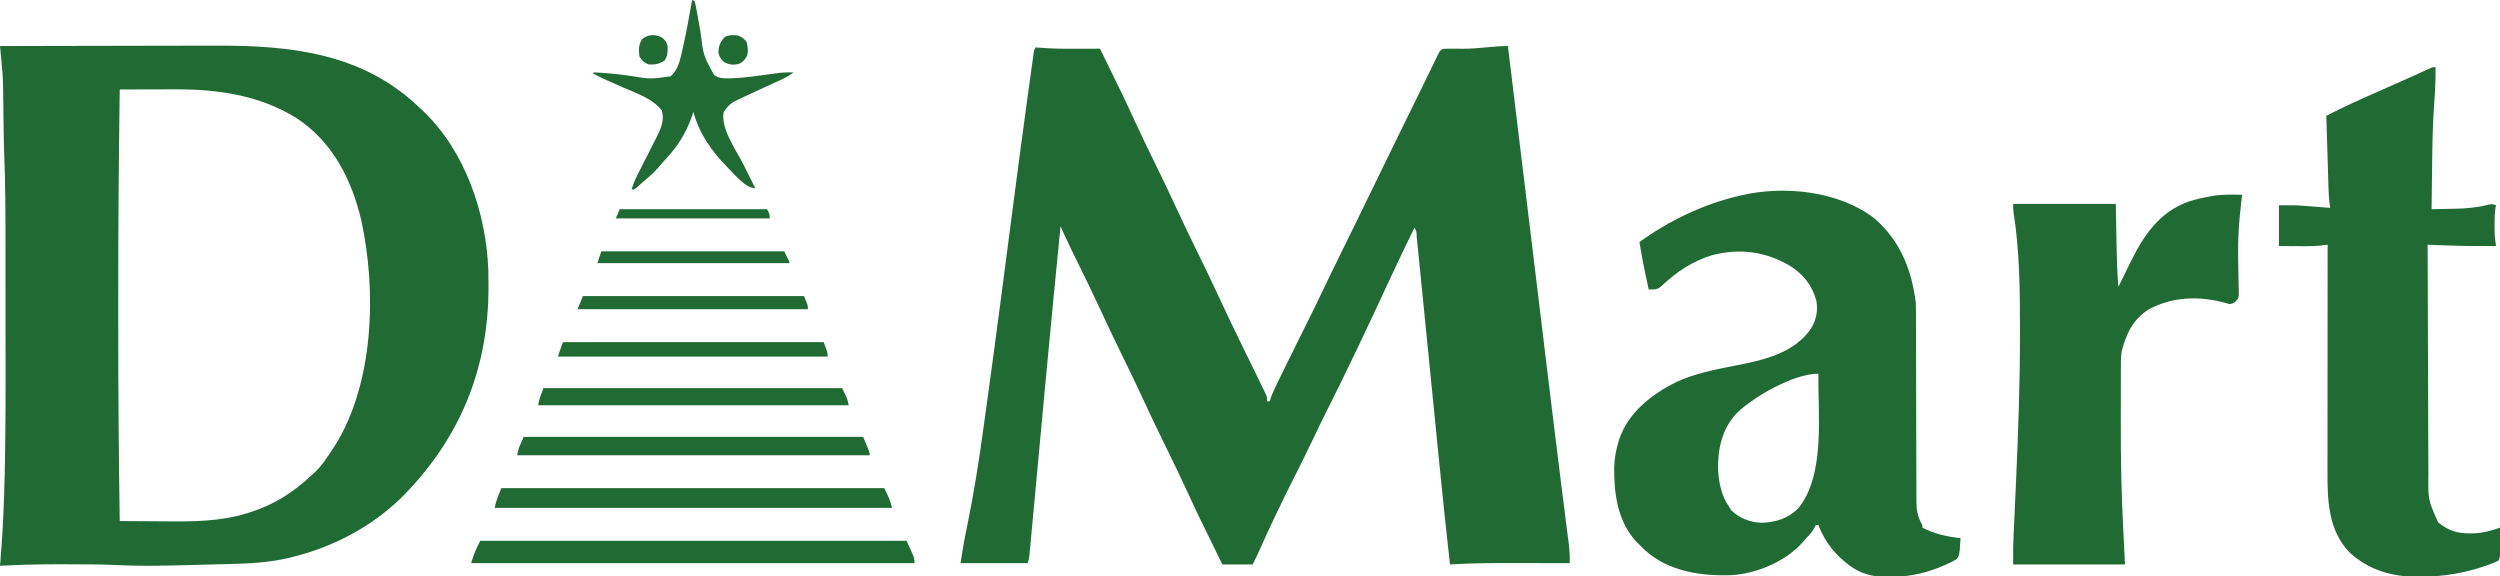 <?xml version="1.0" encoding="UTF-8"?>
<svg version="1.1" xmlns="http://www.w3.org/2000/svg" width="1900" height="438">
<path d="M0 0 C0.077 0.635 0.154 1.27 0.233 1.924 C4.842 39.932 9.452 77.939 14.063 115.946 C14.623 120.555 15.182 125.164 15.741 129.773 C15.852 130.69 15.964 131.607 16.078 132.552 C17.858 147.218 19.636 161.884 21.414 176.55 C23.252 191.706 25.09 206.862 26.93 222.018 C27.958 230.486 28.985 238.953 30.011 247.421 C31.075 256.201 32.14 264.981 33.207 273.76 C33.488 276.077 33.769 278.394 34.05 280.711 C36.08 297.434 38.136 314.153 40.249 330.865 C40.571 333.407 40.892 335.949 41.212 338.491 C42.129 345.75 43.047 353.009 43.977 360.267 C44.352 363.198 44.723 366.13 45.093 369.063 C45.346 371.057 45.604 373.05 45.862 375.043 C46.621 381.08 47.2 386.915 47 393 C45.732 392.997 45.732 392.997 44.439 392.993 C36.381 392.973 28.323 392.958 20.264 392.948 C16.124 392.943 11.984 392.936 7.843 392.925 C-9.469 392.878 -26.716 392.862 -44 394 C-47.065 367.246 -49.804 340.463 -52.467 313.666 C-53.183 306.459 -53.903 299.252 -54.623 292.045 C-56.668 271.585 -58.709 251.125 -60.745 230.665 C-61.877 219.292 -63.011 207.92 -64.15 196.548 C-64.867 189.378 -65.581 182.208 -66.292 175.038 C-66.731 170.61 -67.175 166.183 -67.619 161.756 C-67.825 159.698 -68.03 157.639 -68.232 155.58 C-68.508 152.784 -68.789 149.988 -69.071 147.192 C-69.151 146.367 -69.231 145.543 -69.314 144.693 C-69.386 141.039 -69.386 141.039 -71 138 C-77.837 152.055 -84.638 166.121 -91.188 180.312 C-106.537 213.551 -122.239 246.667 -138.696 279.372 C-141.837 285.628 -144.884 291.921 -147.875 298.25 C-151.496 305.912 -155.241 313.503 -159.055 321.07 C-159.513 321.979 -159.971 322.889 -160.443 323.825 C-160.91 324.753 -161.377 325.68 -161.859 326.635 C-171.565 345.899 -180.922 365.252 -189.632 384.988 C-191.012 388.027 -192.507 391.014 -194 394 C-201.59 394 -209.18 394 -217 394 C-236.571 354.116 -236.571 354.116 -243.5 339 C-248.815 327.407 -254.386 315.95 -260 304.5 C-266.162 291.932 -272.223 279.337 -278.059 266.613 C-282.719 256.5 -287.602 246.5 -292.5 236.5 C-298.447 224.358 -304.283 212.183 -309.92 199.893 C-315.774 187.2 -321.95 174.665 -328.111 162.12 C-328.738 160.841 -328.738 160.841 -329.378 159.537 C-330.156 157.952 -330.935 156.367 -331.716 154.783 C-333.758 150.622 -335.725 146.436 -337.637 142.214 C-338.304 140.745 -338.304 140.745 -338.983 139.246 C-339.319 138.505 -339.654 137.764 -340 137 C-344.183 179.427 -348.299 221.859 -352.246 264.309 C-352.421 266.186 -352.596 268.064 -352.77 269.942 C-354.269 286.047 -355.763 302.153 -357.254 318.26 C-358.142 327.856 -359.033 337.452 -359.927 347.048 C-360.426 352.409 -360.922 357.771 -361.416 363.133 C-361.719 366.411 -362.024 369.688 -362.331 372.966 C-362.472 374.482 -362.612 375.998 -362.75 377.515 C-362.939 379.577 -363.132 381.638 -363.326 383.699 C-363.433 384.851 -363.54 386.003 -363.649 387.189 C-364 390 -364 390 -365 393 C-381.83 393 -398.66 393 -416 393 C-414.82 385.331 -413.636 377.785 -412.062 370.208 C-411.691 368.383 -411.321 366.558 -410.952 364.733 C-410.76 363.789 -410.569 362.844 -410.371 361.871 C-405.771 339.057 -402.125 316.198 -398.969 293.145 C-398.553 290.115 -398.131 287.086 -397.708 284.056 C-390.3 231.014 -383.417 177.899 -376.498 124.791 C-372.308 92.631 -368.101 60.472 -363.612 28.353 C-363.165 25.153 -362.724 21.952 -362.283 18.752 C-361.995 16.685 -361.707 14.618 -361.418 12.551 C-361.289 11.609 -361.16 10.666 -361.027 9.696 C-360.906 8.84 -360.785 7.984 -360.661 7.103 C-360.557 6.355 -360.453 5.607 -360.346 4.836 C-360 3 -360 3 -359 1 C-358.203 1.071 -357.405 1.143 -356.583 1.217 C-346.578 2.031 -336.656 2.117 -326.625 2.062 C-325.003 2.057 -323.38 2.053 -321.758 2.049 C-317.839 2.038 -313.919 2.021 -310 2 C-291.663 39.39 -291.663 39.39 -284.5 55 C-278.941 67.113 -273.112 79.084 -267.25 91.052 C-262.244 101.279 -257.31 111.525 -252.562 121.875 C-247.225 133.509 -241.635 145.008 -236 156.5 C-230.365 167.992 -224.775 179.491 -219.438 191.125 C-214.247 202.436 -208.839 213.632 -203.375 224.812 C-202.553 226.496 -201.731 228.179 -200.909 229.863 C-199.332 233.091 -197.754 236.319 -196.176 239.547 C-195.451 241.032 -194.725 242.516 -194 244 C-193.674 244.667 -193.348 245.335 -193.011 246.022 C-191.103 249.927 -189.205 253.837 -187.312 257.75 C-186.861 258.671 -186.41 259.593 -185.945 260.542 C-185.547 261.369 -185.149 262.195 -184.738 263.047 C-184.398 263.747 -184.058 264.446 -183.708 265.167 C-183 267 -183 267 -183 270 C-182.34 270 -181.68 270 -181 270 C-180.756 269.19 -180.511 268.379 -180.259 267.544 C-178.748 263.291 -176.844 259.334 -174.852 255.289 C-174.443 254.452 -174.034 253.616 -173.613 252.753 C-172.287 250.042 -170.956 247.334 -169.625 244.625 C-168.708 242.753 -167.792 240.881 -166.875 239.008 C-161.711 228.466 -156.504 217.946 -151.222 207.462 C-148.053 201.154 -144.977 194.807 -141.949 188.43 C-136.398 176.783 -130.728 165.197 -125.033 153.62 C-122.162 147.785 -119.296 141.947 -116.43 136.109 C-115.866 134.962 -115.303 133.814 -114.722 132.632 C-110.29 123.6 -105.886 114.555 -101.5 105.5 C-91.61 85.092 -81.627 64.729 -71.61 44.384 C-68.757 38.586 -65.918 32.782 -63.101 26.966 C-61.62 23.912 -60.128 20.863 -58.633 17.815 C-57.968 16.452 -57.307 15.086 -56.652 13.719 C-55.773 11.884 -54.875 10.059 -53.977 8.234 C-53.493 7.236 -53.009 6.238 -52.51 5.21 C-51 3 -51 3 -49.216 2.175 C-46.321 1.946 -43.479 1.927 -40.574 1.973 C-38.676 1.993 -38.676 1.993 -36.739 2.014 C-35.745 2.026 -35.745 2.026 -34.73 2.039 C-23.057 2.174 -11.483 0 0 0 Z " fill="#206B33" transform="translate(1146,35)"/>
<path d="M0 0 C26.167 -0.07 52.333 -0.123 78.5 -0.155 C90.652 -0.171 102.804 -0.192 114.956 -0.226 C125.559 -0.256 136.162 -0.276 146.765 -0.282 C152.369 -0.286 157.973 -0.295 163.577 -0.317 C221.016 -0.534 275.798 5.304 319 47 C319.852 47.789 320.704 48.578 321.582 49.391 C353.635 79.879 369.549 127.121 371.125 170.429 C371.207 174.287 371.247 178.142 371.25 182 C371.251 182.694 371.251 183.389 371.252 184.104 C371.157 246.276 348.875 299.346 305.15 343.101 C282.525 365.331 253.196 380.665 222.562 388.25 C221.575 388.497 220.587 388.743 219.569 388.997 C205.128 392.392 190.528 393.301 175.75 393.633 C174.156 393.674 172.562 393.716 170.968 393.759 C167.657 393.846 164.346 393.928 161.035 394.005 C156.843 394.104 152.652 394.211 148.461 394.321 C144.39 394.428 140.32 394.531 136.25 394.633 C135.127 394.661 135.127 394.661 133.982 394.691 C119.365 395.059 104.778 395.238 90.168 394.508 C77.717 393.954 65.285 393.847 52.824 393.87 C49.304 393.875 45.784 393.87 42.264 393.863 C28.147 393.86 14.095 394.241 0 395 C0.055 394.355 0.11 393.711 0.166 393.047 C1.599 375.937 2.578 358.856 3.113 341.695 C3.134 341.044 3.155 340.392 3.176 339.72 C4.507 297.795 4.266 255.842 4.201 213.901 C4.187 204.922 4.185 195.943 4.186 186.965 C4.186 176.016 4.179 165.067 4.17 154.119 C4.168 151.041 4.167 147.963 4.167 144.885 C4.162 124.383 4.064 103.914 3.237 83.426 C2.96 76.472 2.848 69.517 2.754 62.559 C2.736 61.322 2.719 60.086 2.701 58.813 C2.636 54.163 2.574 49.512 2.523 44.862 C2.483 41.323 2.432 37.785 2.379 34.246 C2.37 33.224 2.362 32.201 2.353 31.148 C2.238 24.072 1.675 17.1 0.981 10.059 C0.887 9.09 0.793 8.12 0.696 7.121 C0.466 4.747 0.234 2.373 0 0 Z M91 33 C90.24 85.984 89.835 138.957 89.871 191.947 C89.875 198.073 89.874 204.199 89.87 210.325 C89.836 260.558 90.224 310.773 91 361 C91.839 361.005 92.678 361.01 93.543 361.016 C96.041 361.031 98.538 361.046 101.035 361.061 C103.868 361.079 106.701 361.096 109.533 361.112 C121.549 361.184 121.549 361.184 127.004 361.234 C147.157 361.416 167.148 361.243 186.625 355.375 C187.476 355.124 188.326 354.873 189.203 354.615 C207.865 348.836 222.823 339.348 237 326 C237.922 325.174 237.922 325.174 238.863 324.332 C244.587 319.003 248.768 312.519 253 306 C253.61 305.074 254.219 304.149 254.848 303.195 C284.4 255.669 286.265 185.195 274.477 132.02 C267.118 100.976 252.312 72.103 224.804 54.414 C197.046 37.382 165.498 32.758 133.383 32.902 C131.753 32.904 131.753 32.904 130.09 32.905 C126.956 32.909 123.822 32.919 120.688 32.93 C114.995 32.947 109.302 32.958 103.609 32.971 C101.205 32.976 98.801 32.982 96.397 32.988 C94.598 32.992 92.799 32.996 91 33 Z " fill="#206B33" transform="translate(0,35)"/>
<path d="M0 0 C19.674 16.971 28.357 38.898 31.562 64.125 C31.65 66.424 31.691 68.725 31.694 71.025 C31.697 72.012 31.697 72.012 31.7 73.018 C31.706 75.203 31.705 77.387 31.704 79.572 C31.707 81.146 31.711 82.721 31.715 84.295 C31.723 87.676 31.728 91.056 31.731 94.437 C31.737 99.787 31.754 105.137 31.773 110.488 C31.779 112.322 31.785 114.157 31.791 115.991 C31.795 116.91 31.798 117.828 31.801 118.775 C31.843 131.223 31.876 143.671 31.888 156.119 C31.897 164.527 31.919 172.935 31.958 181.343 C31.978 185.787 31.99 190.232 31.985 194.677 C31.98 198.857 31.994 203.037 32.022 207.218 C32.029 208.748 32.029 210.278 32.022 211.808 C31.987 219.862 32.201 226.136 36.562 233.125 C36.562 233.785 36.562 234.445 36.562 235.125 C45.906 239.947 55.147 241.969 65.562 243.125 C65.448 245.042 65.32 246.959 65.188 248.875 C65.118 249.942 65.048 251.01 64.977 252.109 C64.335 256.78 64.335 256.78 62.562 259.125 C60.325 260.45 58.24 261.526 55.875 262.562 C54.884 263.01 54.884 263.01 53.874 263.467 C40.502 269.37 28.202 272.338 13.562 272.5 C12.311 272.537 11.059 272.575 9.77 272.613 C-3.336 272.736 -13.757 268.964 -23.438 260.125 C-24.186 259.468 -24.935 258.81 -25.707 258.133 C-33.134 251.225 -38.921 242.667 -42.438 233.125 C-43.097 233.125 -43.758 233.125 -44.438 233.125 C-44.834 233.997 -44.834 233.997 -45.238 234.887 C-47.338 238.805 -50.448 241.865 -53.438 245.125 C-53.94 245.705 -54.443 246.285 -54.961 246.883 C-67.965 261.075 -89.656 270.158 -108.59 271.249 C-131.685 272.04 -155.832 268.488 -173.812 252.688 C-175.372 251.185 -176.916 249.666 -178.438 248.125 C-179.073 247.511 -179.709 246.898 -180.363 246.266 C-194.87 231.212 -197.885 209.408 -197.656 189.445 C-197.466 182.734 -196.373 176.572 -194.438 170.125 C-194.055 168.829 -194.055 168.829 -193.664 167.508 C-186.599 147.221 -168.864 133.61 -150.312 124.375 C-136.285 117.994 -121.172 114.971 -106.125 112.062 C-84.571 107.889 -60.958 102.838 -47.883 83.59 C-44.049 77.052 -42.67 70.244 -44 62.75 C-47.093 51.014 -54.177 42.158 -64.436 35.927 C-83.188 25.053 -102.551 22.703 -123.438 28.125 C-138.147 32.722 -150.139 40.566 -161.258 51.121 C-164.733 54.316 -166.801 54.226 -171.438 54.125 C-172.233 50.376 -173.023 46.626 -173.812 42.875 C-174.034 41.831 -174.256 40.787 -174.484 39.711 C-175.989 32.542 -177.29 25.36 -178.438 18.125 C-156.373 2.043 -130.087 -10.611 -103.438 -16.875 C-102.778 -17.036 -102.118 -17.197 -101.438 -17.362 C-68.764 -25.007 -27.393 -20.957 0 0 Z M-104.387 147.984 C-115.61 159.768 -119.102 175.452 -118.723 191.316 C-117.965 201.434 -116.275 210.691 -110.438 219.125 C-109.86 220.032 -109.282 220.94 -108.688 221.875 C-102.581 227.981 -94.301 231.111 -85.75 231.438 C-74.985 231.159 -65.36 228.17 -57.727 220.379 C-36.978 195.049 -42.943 148.756 -42.438 118.125 C-61.407 118.125 -91.256 135.459 -104.387 147.984 Z " fill="#206B33" transform="translate(1424.438,165.875)"/>
<path d="M0 0 C0.128 8.946 -0.265 17.749 -0.961 26.664 C-2.127 42.836 -2.43 58.983 -2.601 75.191 C-2.642 78.914 -2.693 82.637 -2.742 86.359 C-2.837 93.573 -2.922 100.786 -3 108 C1.301 107.93 5.602 107.842 9.903 107.738 C11.359 107.705 12.816 107.677 14.272 107.654 C23.274 107.508 31.477 106.77 40.238 104.534 C43 104 43 104 46 105 C45.756 106.208 45.756 106.208 45.508 107.441 C44.908 111.642 44.854 115.702 44.875 119.938 C44.871 120.71 44.867 121.483 44.863 122.279 C44.871 126.956 45.226 131.387 46 136 C33.209 136.123 20.451 135.97 7.668 135.496 C6.332 135.448 4.995 135.4 3.659 135.352 C0.439 135.237 -2.781 135.119 -6 135 C-5.939 159.679 -5.862 184.358 -5.764 209.036 C-5.719 220.496 -5.68 231.956 -5.654 243.415 C-5.631 253.407 -5.597 263.399 -5.551 273.392 C-5.527 278.679 -5.509 283.966 -5.502 289.253 C-5.496 294.238 -5.476 299.222 -5.446 304.207 C-5.437 306.028 -5.433 307.85 -5.435 309.672 C-5.643 328.892 -5.643 328.892 2 346 C9.28 351.974 16.168 354.391 25.5 354.375 C26.282 354.376 27.065 354.378 27.871 354.379 C35.37 354.245 41.934 352.545 49 350 C49.029 353.604 49.047 357.208 49.062 360.812 C49.071 361.837 49.079 362.861 49.088 363.916 C49.091 364.899 49.094 365.882 49.098 366.895 C49.103 367.801 49.108 368.706 49.114 369.64 C49 372 49 372 48 375 C45.74 376.13 43.616 377.026 41.25 377.875 C40.552 378.131 39.854 378.387 39.135 378.651 C23.079 384.315 6.926 387.181 -10.062 387.25 C-11.914 387.281 -11.914 387.281 -13.803 387.312 C-33.175 387.394 -50.786 382.158 -65.215 368.977 C-81.805 351.846 -82.161 328.763 -82.114 306.423 C-82.113 304.55 -82.113 302.677 -82.114 300.803 C-82.114 295.742 -82.108 290.681 -82.101 285.62 C-82.095 280.321 -82.095 275.023 -82.093 269.724 C-82.09 259.702 -82.082 249.68 -82.072 239.657 C-82.061 228.242 -82.055 216.828 -82.05 205.413 C-82.04 181.942 -82.022 158.471 -82 135 C-82.608 135.071 -83.216 135.142 -83.842 135.215 C-84.645 135.307 -85.448 135.398 -86.275 135.493 C-87.069 135.584 -87.863 135.676 -88.68 135.77 C-91.795 136.079 -94.875 136.112 -98.004 136.098 C-99.676 136.094 -99.676 136.094 -101.381 136.09 C-103.451 136.076 -103.451 136.076 -105.562 136.062 C-112.214 136.032 -112.214 136.032 -119 136 C-119 125.77 -119 115.54 -119 105 C-105.5 105 -105.5 105 -99.922 105.438 C-98.742 105.528 -97.563 105.618 -96.348 105.711 C-95.16 105.806 -93.973 105.902 -92.75 106 C-91.516 106.095 -90.283 106.191 -89.012 106.289 C-86.007 106.522 -83.004 106.759 -80 107 C-80.159 105.981 -80.318 104.961 -80.481 103.911 C-80.949 100.383 -81.19 96.977 -81.297 93.422 C-81.337 92.161 -81.377 90.901 -81.418 89.602 C-81.457 88.246 -81.496 86.891 -81.535 85.535 C-81.578 84.133 -81.622 82.73 -81.665 81.328 C-81.779 77.657 -81.888 73.986 -81.996 70.315 C-82.107 66.561 -82.223 62.807 -82.338 59.053 C-82.563 51.702 -82.783 44.351 -83 37 C-70.458 30.536 -57.661 24.746 -44.75 19.062 C-41.864 17.788 -38.979 16.513 -36.094 15.237 C-34.2 14.4 -32.306 13.563 -30.411 12.728 C-25.66 10.631 -20.92 8.516 -16.193 6.367 C-15.269 5.947 -14.346 5.528 -13.394 5.095 C-11.637 4.296 -9.883 3.494 -8.129 2.688 C-6.962 2.157 -6.962 2.157 -5.771 1.615 C-4.747 1.145 -4.747 1.145 -3.702 0.666 C-2 0 -2 0 0 0 Z " fill="#206B33" transform="translate(1851,51)"/>
<path d="M0 0 C-0.091 0.759 -0.182 1.518 -0.275 2.299 C-0.71 6.072 -1.115 9.847 -1.5 13.625 C-1.573 14.334 -1.645 15.042 -1.72 15.772 C-2.696 25.627 -3.106 35.389 -3.023 45.293 C-3.015 46.331 -3.007 47.369 -2.998 48.438 C-2.946 53.614 -2.851 58.787 -2.713 63.961 C-2.681 65.877 -2.649 67.792 -2.617 69.707 C-2.582 70.588 -2.547 71.469 -2.51 72.377 C-2.437 78.394 -2.437 78.394 -5.399 81.579 C-8 83 -8 83 -10 83.023 C-10.66 82.809 -11.32 82.595 -12 82.375 C-32.008 76.837 -52.309 77.157 -70.863 87.047 C-82.89 94.535 -88.186 105.793 -91.541 119.154 C-92.145 122.898 -92.147 126.593 -92.145 130.375 C-92.149 131.209 -92.152 132.043 -92.155 132.902 C-92.165 135.673 -92.167 138.444 -92.168 141.215 C-92.171 143.183 -92.175 145.15 -92.178 147.118 C-92.184 151.273 -92.186 155.429 -92.185 159.584 C-92.185 163.746 -92.192 167.908 -92.206 172.071 C-92.297 199.856 -91.725 227.536 -90.294 255.285 C-89.853 263.856 -89.429 272.428 -89 281 C-117.05 281 -145.1 281 -174 281 C-174 266.072 -174 266.072 -173.649 258.65 C-173.611 257.809 -173.574 256.967 -173.535 256.1 C-173.455 254.296 -173.373 252.492 -173.29 250.688 C-173.156 247.791 -173.027 244.894 -172.898 241.998 C-172.577 234.785 -172.25 227.574 -171.923 220.362 C-170.179 181.9 -168.785 143.505 -168.812 105 C-168.813 104.246 -168.813 103.492 -168.813 102.715 C-168.819 72.667 -169.045 42.753 -173.756 12.994 C-174 11 -174 11 -174 7 C-148.26 7 -122.52 7 -96 7 C-95.562 30.625 -95.562 30.625 -95.432 37.991 C-95.23 48.689 -94.977 59.339 -94 70 C-93.562 69.099 -93.125 68.197 -92.674 67.269 C-91.013 63.855 -89.338 60.448 -87.658 57.042 C-86.94 55.581 -86.226 54.118 -85.515 52.653 C-75.481 31.982 -63.567 13.451 -41 5.312 C-35.418 3.502 -29.775 2.212 -24 1.188 C-23.326 1.064 -22.652 0.94 -21.957 0.812 C-14.68 -0.346 -7.346 -0.103 0 0 Z " fill="#206B33" transform="translate(1704,148)"/>
<path d="M0 0 C106.92 0 213.84 0 324 0 C330 13 330 13 330 17 C218.79 17 107.58 17 -7 17 C-4 8 -4 8 0 0 Z " fill="#206B33" transform="translate(365,411)"/>
<path d="M0 0 C0.99 0.495 0.99 0.495 2 1 C2.703 3.971 3.285 6.894 3.805 9.898 C3.97 10.803 4.135 11.708 4.305 12.64 C5.014 16.518 5.702 20.399 6.39 24.281 C8.497 42.061 8.497 42.061 16.789 57.152 C20.67 59.385 22.905 59.637 27.375 59.562 C28.116 59.55 28.857 59.538 29.62 59.525 C39.428 59.194 49.202 57.756 58.917 56.424 C59.596 56.332 60.274 56.24 60.972 56.145 C62.833 55.891 64.694 55.629 66.553 55.367 C70.063 54.993 73.474 54.937 77 55 C73.877 57.535 70.703 59.192 67.047 60.855 C65.292 61.66 65.292 61.66 63.502 62.48 C62.889 62.759 62.275 63.038 61.643 63.325 C58.468 64.771 55.303 66.239 52.137 67.703 C50.898 68.275 49.659 68.848 48.419 69.42 C47.291 69.941 46.163 70.463 45 71 C44.077 71.426 43.153 71.852 42.202 72.291 C39.98 73.324 37.77 74.376 35.562 75.438 C34.388 75.993 33.214 76.549 32.004 77.121 C28.363 79.399 26.498 81.517 24 85 C21.482 97.34 33.216 113.696 38.622 124.292 C40.666 128.309 42.677 132.342 44.688 136.375 C45.337 137.675 45.987 138.974 46.637 140.273 C47.087 141.173 47.536 142.073 48 143 C40.572 143 32.637 132.873 27.438 127.75 C15.355 115.545 5.355 101.855 1 85 C0.66 86.016 0.319 87.032 -0.031 88.078 C-4.452 100.817 -10.588 110.786 -19.844 120.691 C-21.82 122.807 -23.695 124.976 -25.562 127.188 C-29.054 131.195 -32.94 134.585 -37 138 C-37.657 138.584 -38.315 139.168 -38.992 139.77 C-39.614 140.32 -40.235 140.87 -40.875 141.438 C-41.706 142.178 -41.706 142.178 -42.555 142.934 C-44 144 -44 144 -46 144 C-44.415 138.637 -42.038 133.867 -39.5 128.91 C-38.604 127.139 -37.708 125.367 -36.812 123.596 C-35.406 120.826 -33.997 118.056 -32.586 115.288 C-31.219 112.602 -29.859 109.913 -28.5 107.223 C-28.079 106.403 -27.658 105.583 -27.225 104.738 C-23.765 97.877 -20.838 91.785 -23 84 C-29.846 74.946 -42.53 70.781 -52.625 66.375 C-67.971 59.63 -67.971 59.63 -75 56 C-75 55.67 -75 55.34 -75 55 C-65.759 55.389 -56.719 56.264 -47.562 57.562 C-31.771 60.196 -31.771 60.196 -16.289 57.977 C-10.667 53.122 -9.125 45.678 -7.562 38.688 C-7.359 37.807 -7.155 36.926 -6.945 36.019 C-4.249 24.091 -2.131 12.039 0 0 Z " fill="#206B33" transform="translate(526,0)"/>
<path d="M0 0 C96.03 0 192.06 0 291 0 C295 8 295 8 297 15 C197.34 15 97.68 15 -5 15 C-4 10 -4 10 0 0 Z " fill="#206B33" transform="translate(381,371)"/>
<path d="M0 0 C85.14 0 170.28 0 258 0 C263 12 263 12 263 14 C174.56 14 86.12 14 -5 14 C-4 9 -4 9 0 0 Z " fill="#206B33" transform="translate(398,332)"/>
<path d="M0 0 C74.91 0 149.82 0 227 0 C231 8 231 8 232 13 C154.12 13 76.24 13 -4 13 C-3 8 -3 8 0 0 Z " fill="#206B33" transform="translate(413,295)"/>
<path d="M0 0 C65.34 0 130.68 0 198 0 C201 8 201 8 201 11 C133.35 11 65.7 11 -4 11 C-1 2 -1 2 0 0 Z " fill="#206B33" transform="translate(428,260)"/>
<path d="M0 0 C55.44 0 110.88 0 168 0 C171 7 171 7 171 10 C113.25 10 55.5 10 -4 10 C-2.68 6.7 -1.36 3.4 0 0 Z " fill="#206B33" transform="translate(443,225)"/>
<path d="M0 0 C45.87 0 91.74 0 139 0 C143 8 143 8 143 9 C94.82 9 46.64 9 -3 9 C-2.01 6.03 -1.02 3.06 0 0 Z " fill="#206B33" transform="translate(457,191)"/>
<path d="M0 0 C36.96 0 73.92 0 112 0 C114 4 114 4 114 7 C75.39 7 36.78 7 -3 7 C-2.01 4.69 -1.02 2.38 0 0 Z " fill="#206B33" transform="translate(471,159)"/>
<path d="M0 0 C2.841 1.235 4.421 2.256 6.312 4.688 C7.355 8.195 7.646 11.417 7 15 C5.077 18.412 3.659 20.43 -0.125 21.73 C-4.317 22.446 -6.535 22.22 -10.438 20.375 C-13.164 17.848 -14.243 16.615 -15 13 C-14.811 7.696 -13.697 4.809 -10 1 C-6.806 -0.597 -3.475 -0.373 0 0 Z " fill="#206B33" transform="translate(561,27)"/>
<path d="M0 0 C2.629 2.028 4.023 3.665 4.559 6.992 C4.672 11.4 4.654 13.95 2.25 17.75 C-1.747 20.279 -5.102 20.995 -9.812 20.688 C-13.483 19.126 -14.585 18.028 -16.812 14.688 C-17.52 9.833 -17.522 5.886 -15 1.625 C-10.642 -2.235 -5.188 -2.421 0 0 Z " fill="#206B33" transform="translate(502.812,28.312)"/>
</svg>
